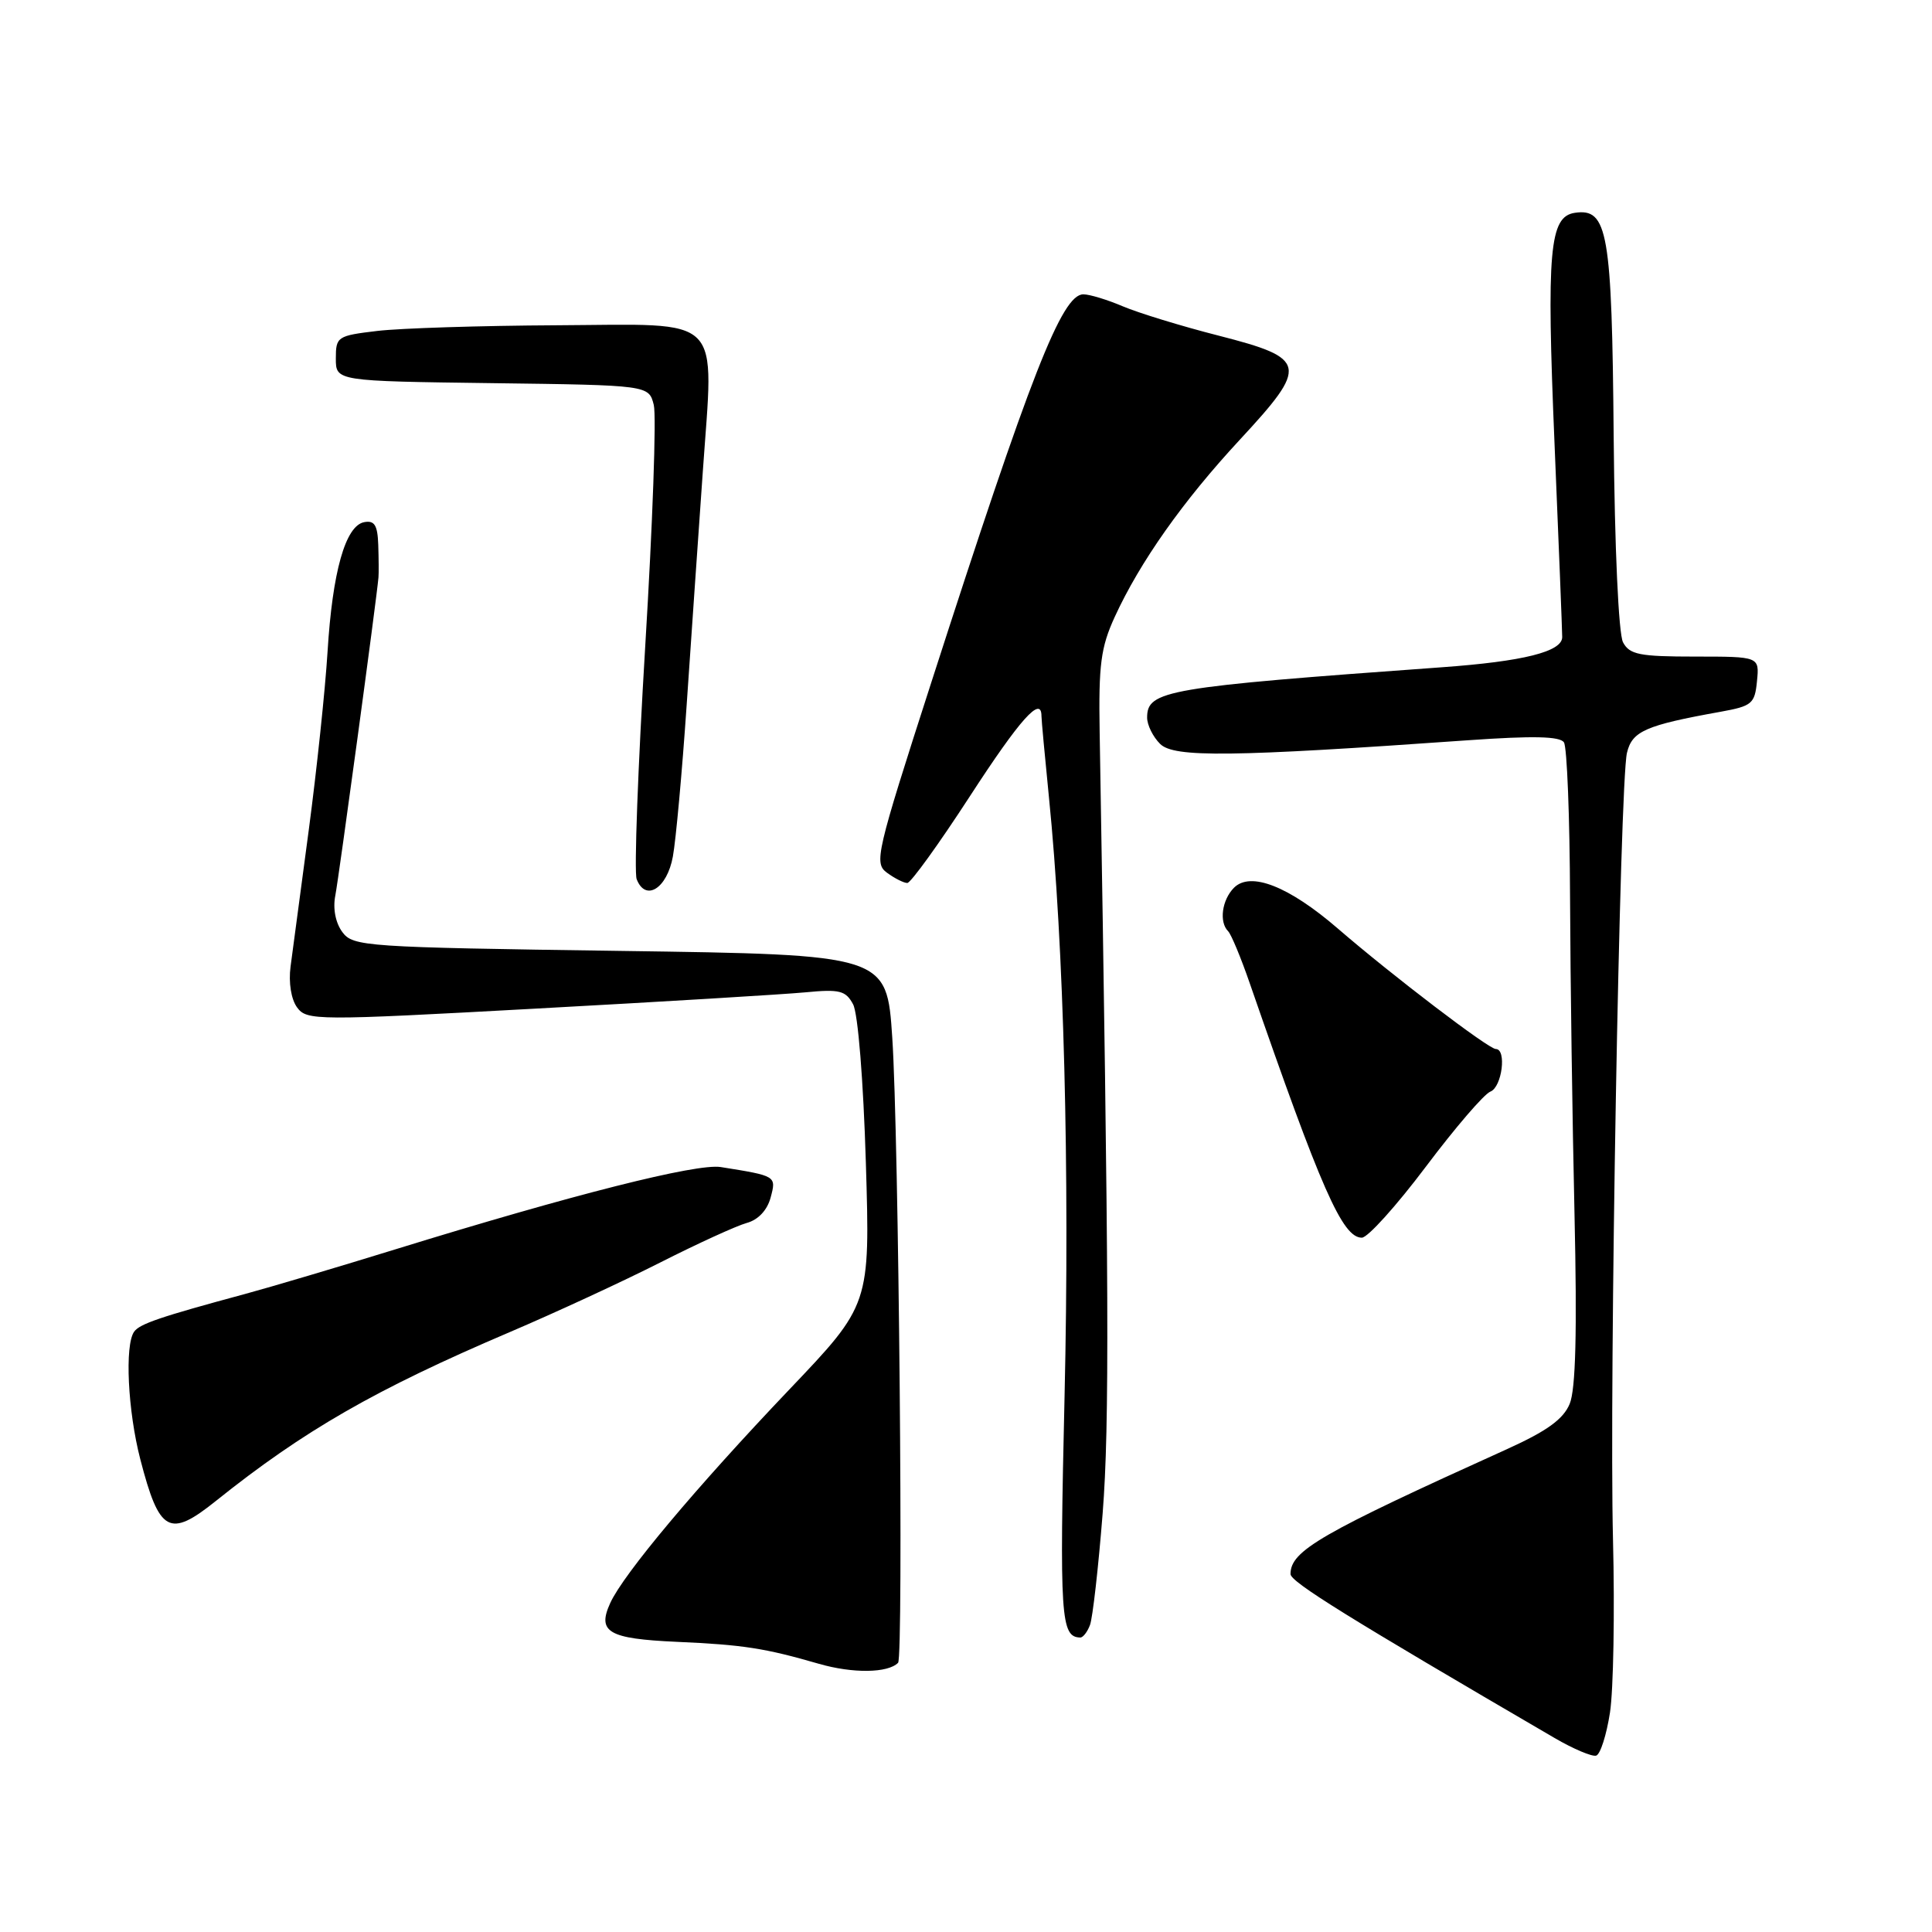 <?xml version="1.0" encoding="UTF-8" standalone="no"?>
<!DOCTYPE svg PUBLIC "-//W3C//DTD SVG 1.1//EN" "http://www.w3.org/Graphics/SVG/1.1/DTD/svg11.dtd" >
<svg xmlns="http://www.w3.org/2000/svg" xmlns:xlink="http://www.w3.org/1999/xlink" version="1.1" viewBox="0 0 256 256">
 <g >
 <path fill="currentColor"
d=" M 213.33 226.92 C 213.79 223.94 213.97 213.62 213.73 204.00 C 213.22 183.33 214.63 103.72 215.58 99.76 C 216.26 96.88 218.04 96.10 228.00 94.31 C 232.15 93.56 232.52 93.25 232.81 90.25 C 233.13 87.00 233.13 87.00 224.60 87.00 C 217.25 87.00 215.93 86.74 215.06 85.11 C 214.47 84.00 213.95 72.62 213.82 57.86 C 213.59 30.70 213.04 27.55 208.67 28.20 C 205.31 28.70 204.91 33.18 205.98 58.71 C 206.54 72.03 207.00 83.60 207.00 84.42 C 207.00 86.35 201.86 87.64 191.00 88.42 C 154.44 91.06 152.00 91.48 152.00 95.09 C 152.00 96.06 152.77 97.63 153.72 98.57 C 155.54 100.40 163.11 100.31 194.50 98.09 C 203.15 97.48 206.71 97.56 207.23 98.37 C 207.64 98.99 208.00 108.28 208.04 119.00 C 208.08 129.72 208.35 148.57 208.63 160.88 C 208.98 176.45 208.79 184.10 207.99 186.02 C 207.15 188.05 204.98 189.62 199.68 192.02 C 174.96 203.20 171.00 205.48 171.00 208.57 C 171.00 209.61 178.74 214.41 206.00 230.30 C 208.47 231.74 210.95 232.79 211.50 232.63 C 212.05 232.47 212.87 229.90 213.33 226.92 Z  M 119.00 220.33 C 119.73 219.58 119.09 150.42 118.23 137.50 C 117.50 126.50 117.50 126.50 82.17 126.00 C 48.30 125.52 46.78 125.42 45.36 123.50 C 44.46 122.28 44.09 120.39 44.43 118.67 C 44.90 116.25 49.91 79.34 50.15 76.50 C 50.20 75.95 50.18 74.00 50.12 72.18 C 50.03 69.58 49.62 68.93 48.25 69.19 C 45.77 69.67 44.05 75.75 43.40 86.39 C 43.09 91.40 41.97 102.03 40.91 110.00 C 39.84 117.97 38.76 126.11 38.50 128.08 C 38.22 130.20 38.58 132.41 39.36 133.48 C 40.65 135.24 41.78 135.25 71.10 133.64 C 87.82 132.73 103.85 131.76 106.71 131.49 C 111.26 131.05 112.07 131.26 113.04 133.08 C 113.69 134.29 114.40 143.18 114.73 154.03 C 115.30 172.88 115.30 172.88 104.52 184.19 C 92.21 197.12 82.62 208.55 80.86 212.41 C 79.10 216.26 80.60 217.14 89.65 217.55 C 98.49 217.94 101.35 218.39 108.50 220.46 C 113.00 221.76 117.65 221.70 119.00 220.33 Z  M 144.43 215.32 C 144.78 214.40 145.54 207.73 146.11 200.49 C 147.02 188.87 146.95 170.46 145.71 97.00 C 145.56 88.10 145.86 85.78 147.70 81.76 C 151.05 74.46 156.74 66.40 164.27 58.28 C 173.43 48.40 173.25 47.49 161.50 44.48 C 156.55 43.22 150.83 41.46 148.78 40.59 C 146.74 39.72 144.38 39.00 143.55 39.00 C 140.71 39.00 136.59 49.51 123.41 90.40 C 116.07 113.16 115.79 114.37 117.54 115.65 C 118.55 116.39 119.76 117.00 120.22 117.00 C 120.68 117.00 124.41 111.83 128.52 105.50 C 135.16 95.27 138.00 92.10 138.00 94.89 C 138.00 95.39 138.45 100.22 138.99 105.64 C 140.97 125.22 141.75 155.09 141.06 185.00 C 140.38 214.35 140.55 216.92 143.14 216.98 C 143.50 216.99 144.08 216.25 144.43 215.32 Z  M 28.61 198.88 C 40.25 189.56 49.73 184.11 67.50 176.53 C 73.55 173.95 82.55 169.79 87.50 167.28 C 92.45 164.77 97.60 162.42 98.94 162.05 C 100.46 161.64 101.66 160.36 102.11 158.69 C 102.88 155.81 102.89 155.82 95.50 154.64 C 92.30 154.14 75.91 158.28 52.50 165.51 C 44.80 167.89 35.80 170.56 32.50 171.45 C 21.21 174.50 18.50 175.42 17.77 176.46 C 16.51 178.25 16.93 186.94 18.59 193.36 C 21.11 203.10 22.44 203.83 28.61 198.88 Z  M 188.92 154.61 C 192.80 149.45 196.65 144.96 197.49 144.64 C 199.02 144.05 199.67 139.00 198.20 139.00 C 197.25 139.00 184.48 129.27 177.25 123.02 C 170.77 117.43 165.70 115.44 163.51 117.63 C 161.91 119.24 161.51 122.18 162.74 123.40 C 163.14 123.81 164.44 126.92 165.61 130.32 C 175.07 157.62 177.88 164.00 180.45 164.00 C 181.23 164.00 185.03 159.78 188.92 154.61 Z  M 89.16 113.49 C 89.56 111.30 90.38 102.30 90.98 93.50 C 91.58 84.70 92.54 70.78 93.12 62.57 C 94.59 41.37 96.19 42.98 73.77 43.10 C 63.72 43.15 53.02 43.49 50.00 43.85 C 44.70 44.48 44.50 44.61 44.50 47.50 C 44.50 50.50 44.50 50.50 65.24 50.77 C 85.97 51.04 85.97 51.04 86.63 53.66 C 86.99 55.10 86.48 69.45 85.50 85.56 C 84.53 101.66 84.01 115.58 84.36 116.49 C 85.53 119.53 88.39 117.74 89.16 113.49 Z "/>
</g>
</svg>